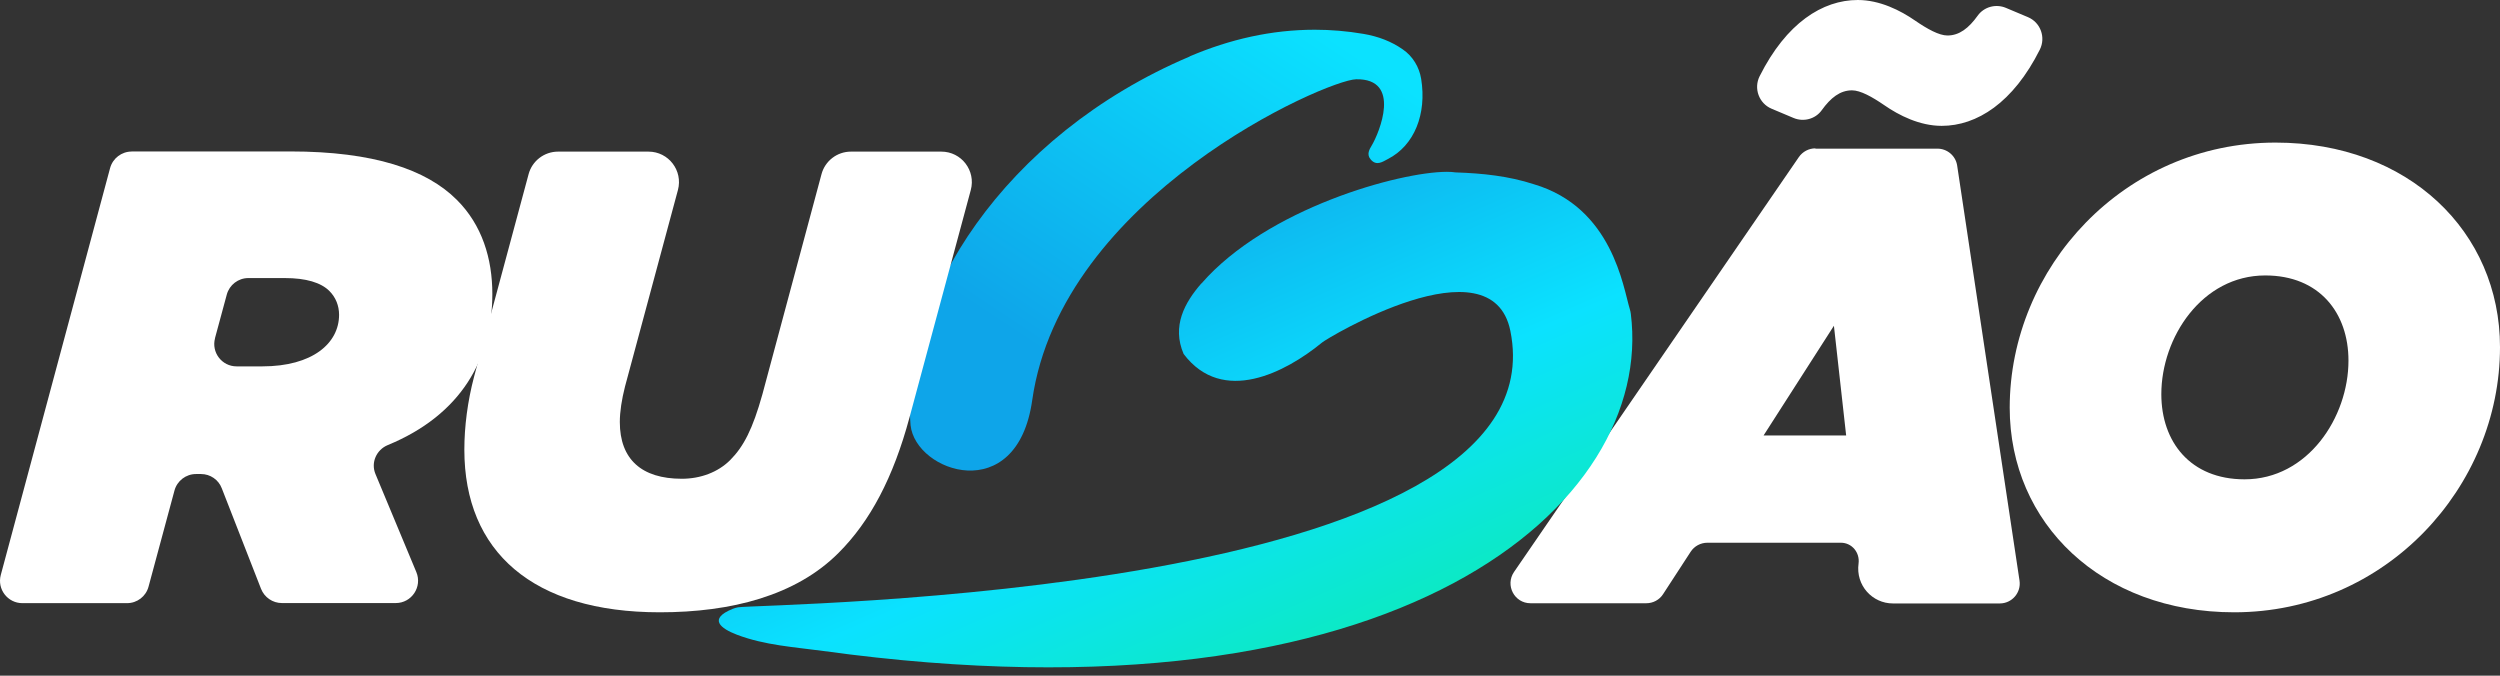 <svg width="111" height="30" viewBox="0 0 111 30" fill="none" xmlns="http://www.w3.org/2000/svg">
<rect x="0" y="0" width="111" height="30" fill="#333333" stroke="none"/>
<path d="M81.426 14.464L81.969 19.334H78.303L81.426 14.464ZM80.602 6.587C80.311 6.587 80.038 6.732 79.871 6.972L67.222 25.396C66.821 25.985 67.239 26.784 67.953 26.784H73.096C73.395 26.784 73.677 26.635 73.839 26.383L75.065 24.499C75.228 24.247 75.51 24.097 75.809 24.097H81.734C82.225 24.097 82.584 24.533 82.52 25.02C82.387 25.994 83.135 26.793 84.045 26.793H88.791C89.333 26.793 89.748 26.31 89.666 25.776L86.898 7.352C86.834 6.92 86.458 6.6 86.023 6.6H80.606L80.602 6.587Z" fill="white"/>
<path d="M78.128 3.383C77.855 3.926 78.098 4.592 78.658 4.827L79.632 5.237C80.076 5.425 80.602 5.288 80.884 4.895C81.285 4.336 81.704 4.011 82.229 4.011C82.601 4.011 83.118 4.297 83.66 4.669C84.318 5.126 85.237 5.588 86.211 5.588C87.774 5.588 89.385 4.562 90.568 2.204C90.841 1.662 90.602 0.995 90.038 0.76L89.064 0.35C88.62 0.162 88.094 0.299 87.812 0.692C87.411 1.252 86.992 1.576 86.467 1.576C86.095 1.576 85.578 1.29 85.036 0.918C84.378 0.461 83.46 -3.05176e-05 82.486 -3.05176e-05C80.922 -3.05176e-05 79.312 1.021 78.128 3.383Z" fill="white"/>
<path d="M53.339 12.585C52.604 13.431 52.019 14.473 52.553 15.716C54.287 18.01 57.094 16.519 58.674 15.229C58.683 15.22 58.691 15.212 58.7 15.208C58.884 15.037 66.231 10.603 67.06 14.691C69.465 26.545 33.667 26.806 32.774 26.964C32.693 26.977 32.612 27.002 32.535 27.032C31.424 27.481 32.005 27.908 32.719 28.181C33.949 28.651 35.29 28.732 36.55 28.903C62.263 32.444 73.468 22.346 72.408 13.93C72.4 13.858 72.383 13.789 72.361 13.717C72.067 12.756 71.592 9.214 68.107 8.181C66.979 7.813 65.817 7.694 64.638 7.655C64.638 7.655 64.633 7.655 64.629 7.655C64.522 7.638 64.394 7.629 64.245 7.629C62.147 7.629 56.252 9.248 53.343 12.589" fill="url(#paint0_linear_1_46)"/>
<path d="M52.826 2.508C44.522 6.032 39.989 13.341 40.429 18.877C40.647 20.97 45.154 22.521 45.829 17.779C47.119 8.702 58.897 3.546 60.212 3.52C62.258 3.482 61.225 5.916 60.917 6.438C60.797 6.638 60.665 6.856 60.861 7.083C61.118 7.382 61.383 7.185 61.622 7.061C62.801 6.459 63.352 5.058 63.1 3.503C63.014 2.977 62.728 2.499 62.288 2.196C61.776 1.837 61.19 1.615 60.537 1.504C59.811 1.38 59.089 1.32 58.375 1.32C56.462 1.32 54.603 1.743 52.822 2.503" fill="url(#paint1_linear_1_46)"/>
<path d="M9.544 15.02L10.069 13.08C10.185 12.649 10.578 12.346 11.026 12.346H12.645C13.589 12.346 14.247 12.546 14.623 12.918C14.909 13.204 15.055 13.576 15.055 13.977C15.055 15.238 13.88 16.267 11.646 16.267H10.505C9.852 16.267 9.377 15.648 9.548 15.015M5.849 6.728C5.4 6.728 5.007 7.027 4.888 7.463L0.035 25.528C-0.136 26.161 0.342 26.78 0.992 26.78H5.64C6.088 26.78 6.481 26.481 6.596 26.045L7.746 21.782C7.861 21.351 8.254 21.047 8.702 21.047H8.925C9.335 21.047 9.702 21.299 9.847 21.68L11.59 26.144C11.74 26.524 12.107 26.776 12.517 26.776H17.571C18.28 26.776 18.758 26.054 18.485 25.4L16.669 21.043C16.46 20.539 16.712 19.971 17.216 19.762C20.488 18.416 21.86 15.917 21.86 13.055C21.86 11.478 21.403 9.988 20.283 8.873C18.938 7.527 16.588 6.724 12.893 6.724H5.836L5.849 6.728Z" fill="white"/>
<path d="M95.963 17.502C95.963 14.981 97.77 12.23 100.577 12.23C102.982 12.23 104.272 13.892 104.272 16.011C104.272 18.531 102.465 21.282 99.658 21.282C97.253 21.282 95.963 19.62 95.963 17.502ZM89.231 18.104C89.231 23.23 93.297 27.186 99.197 27.186C105.929 27.186 111 21.628 111 15.413C111 10.287 106.933 6.331 101.034 6.331C94.301 6.331 89.231 11.889 89.231 18.104Z" fill="white"/>
<path d="M37.781 6.732C37.17 6.732 36.632 7.142 36.474 7.736L33.851 17.506C33.419 19.052 33.018 19.826 32.42 20.428C31.877 20.97 31.1 21.257 30.271 21.257C28.494 21.257 27.52 20.398 27.52 18.736C27.52 18.279 27.605 17.732 27.751 17.16L30.1 8.437C30.331 7.578 29.686 6.732 28.793 6.732H24.777C24.166 6.732 23.628 7.142 23.47 7.732L21.048 16.728C20.762 17.818 20.617 18.933 20.617 19.966C20.617 24.49 23.654 27.186 29.297 27.186C32.475 27.186 35.342 26.443 37.23 24.55C38.635 23.149 39.665 21.201 40.382 18.535L43.103 8.437C43.334 7.578 42.689 6.732 41.796 6.732H37.781Z" fill="white"/>
<defs>
<linearGradient id="paint0_linear_1_46" x1="58.64" y1="35.238" x2="47.106" y2="8.83" gradientUnits="userSpaceOnUse">
<stop stop-color="#0DEE9D"/>
<stop offset="0.52" stop-color="#0BE2FF"/>
<stop offset="1" stop-color="#0EA5E9"/>
</linearGradient>
<linearGradient id="paint1_linear_1_46" x1="57.807" y1="0.79" x2="47.439" y2="16.391" gradientUnits="userSpaceOnUse">
<stop stop-color="#0BE2FF"/>
<stop offset="1" stop-color="#0EA5E9"/>
</linearGradient>
</defs>
</svg>
